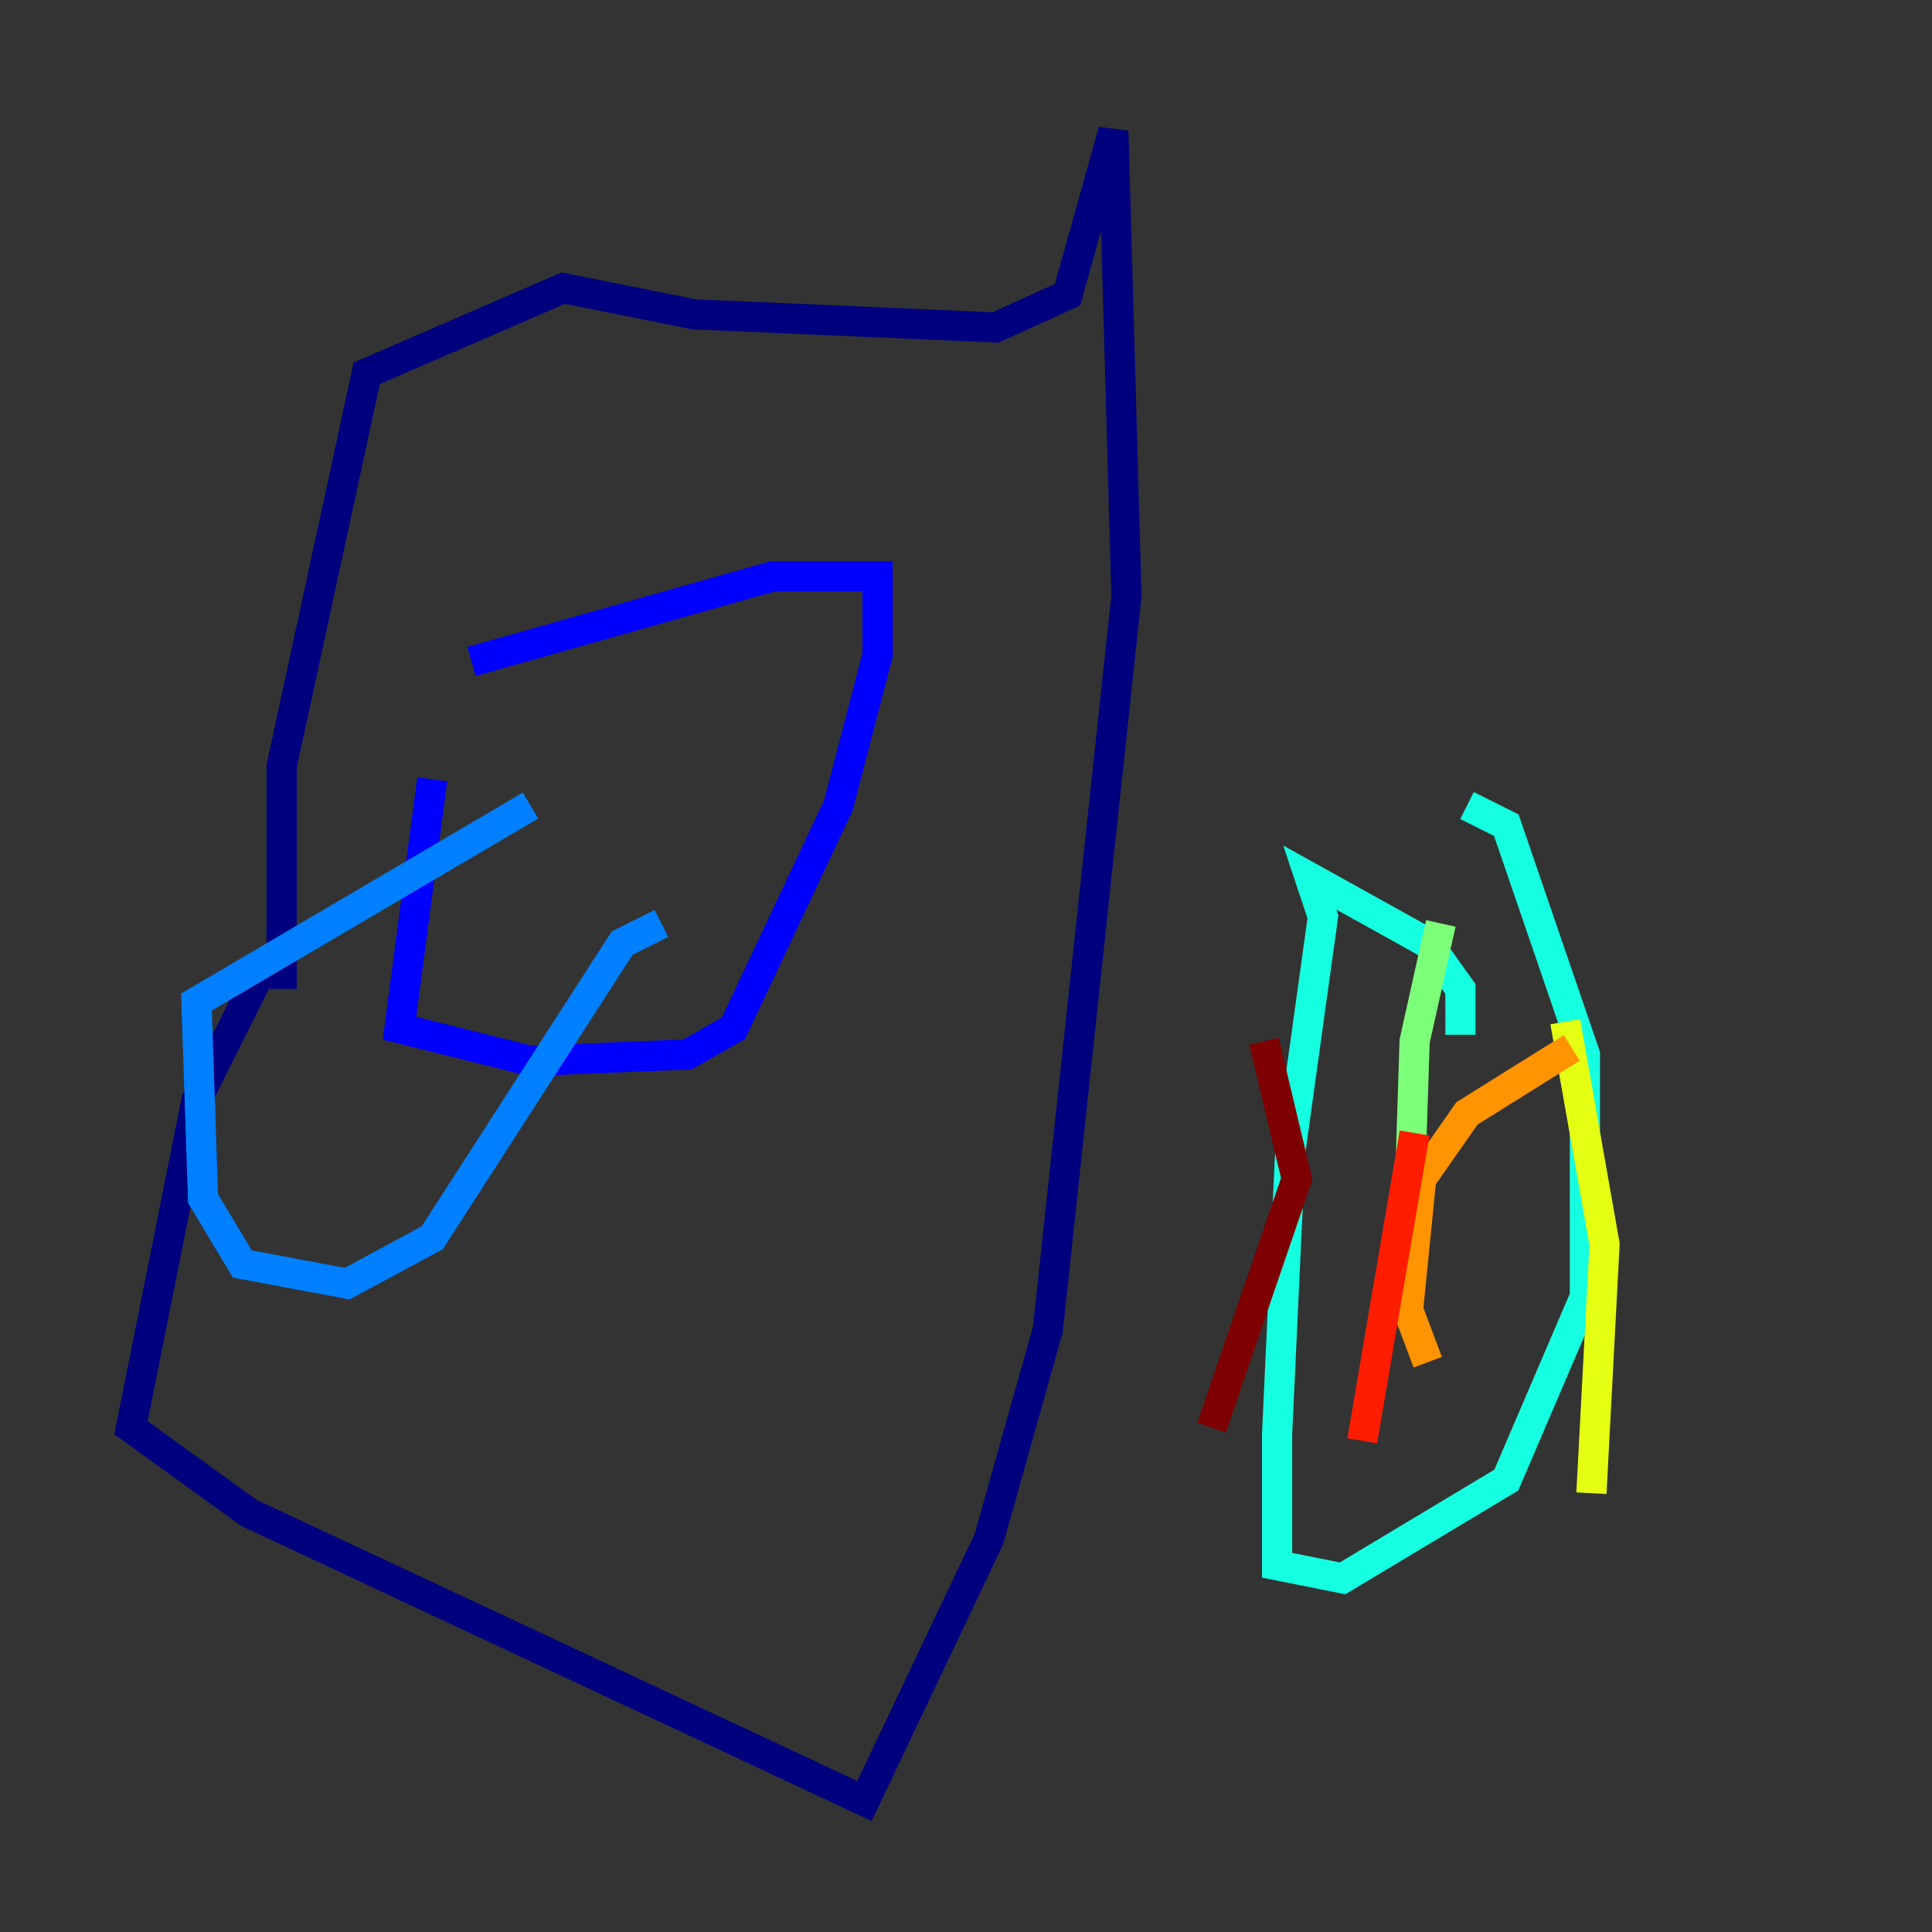 <?xml version="1.0" encoding="utf-8" ?>
<svg baseProfile="tiny" height="128" version="1.2" viewBox="0,0,128,128" width="128" xmlns="http://www.w3.org/2000/svg" xmlns:ev="http://www.w3.org/2001/xml-events" xmlns:xlink="http://www.w3.org/1999/xlink"><rect x="0" y="0" width="128" height="128" fill="#333333" stroke="none"/><defs /><polyline fill="none" points="17.79,63.349 13.017,72.895 8.678,94.59 16.488,100.231 57.275,119.322 65.519,101.966 69.424,88.081 74.63,39.485 73.763,8.678 70.725,19.525 65.953,21.695 45.993,20.827 37.315,19.091 24.298,24.732 18.658,50.766 18.658,65.519" stroke="#00007f" stroke-width="2" /><polyline fill="none" points="28.637,51.634 26.468,68.122 35.146,70.291 45.559,69.858 48.597,68.122 55.539,53.37 58.142,43.39 58.142,38.183 51.2,38.183 31.241,43.824" stroke="#0000ff" stroke-width="2" /><polyline fill="none" points="35.146,53.37 13.017,66.386 13.451,79.403 16.054,83.742 22.997,85.044 28.637,82.007 41.22,62.481 43.824,61.18" stroke="#0080ff" stroke-width="2" /><polyline fill="none" points="96.759,68.556 96.759,65.519 94.59,62.481 86.78,58.142 87.647,60.746 85.478,76.366 84.61,95.024 84.61,103.702 88.949,104.57 99.797,98.061 105.003,85.912 105.003,69.858 99.797,54.671 97.193,53.37" stroke="#15ffe1" stroke-width="2" /><polyline fill="none" points="95.458,61.18 93.722,68.99 93.288,82.441" stroke="#7cff79" stroke-width="2" /><polyline fill="none" points="103.702,67.688 106.305,82.441 105.437,98.929" stroke="#e4ff12" stroke-width="2" /><polyline fill="none" points="104.136,69.424 97.193,73.763 94.156,78.102 93.288,86.78 94.59,90.251" stroke="#ff9400" stroke-width="2" /><polyline fill="none" points="93.722,75.064 90.251,95.458" stroke="#ff1d00" stroke-width="2" /><polyline fill="none" points="83.742,68.99 85.912,78.102 80.271,94.59" stroke="#7f0000" stroke-width="2" /></svg>